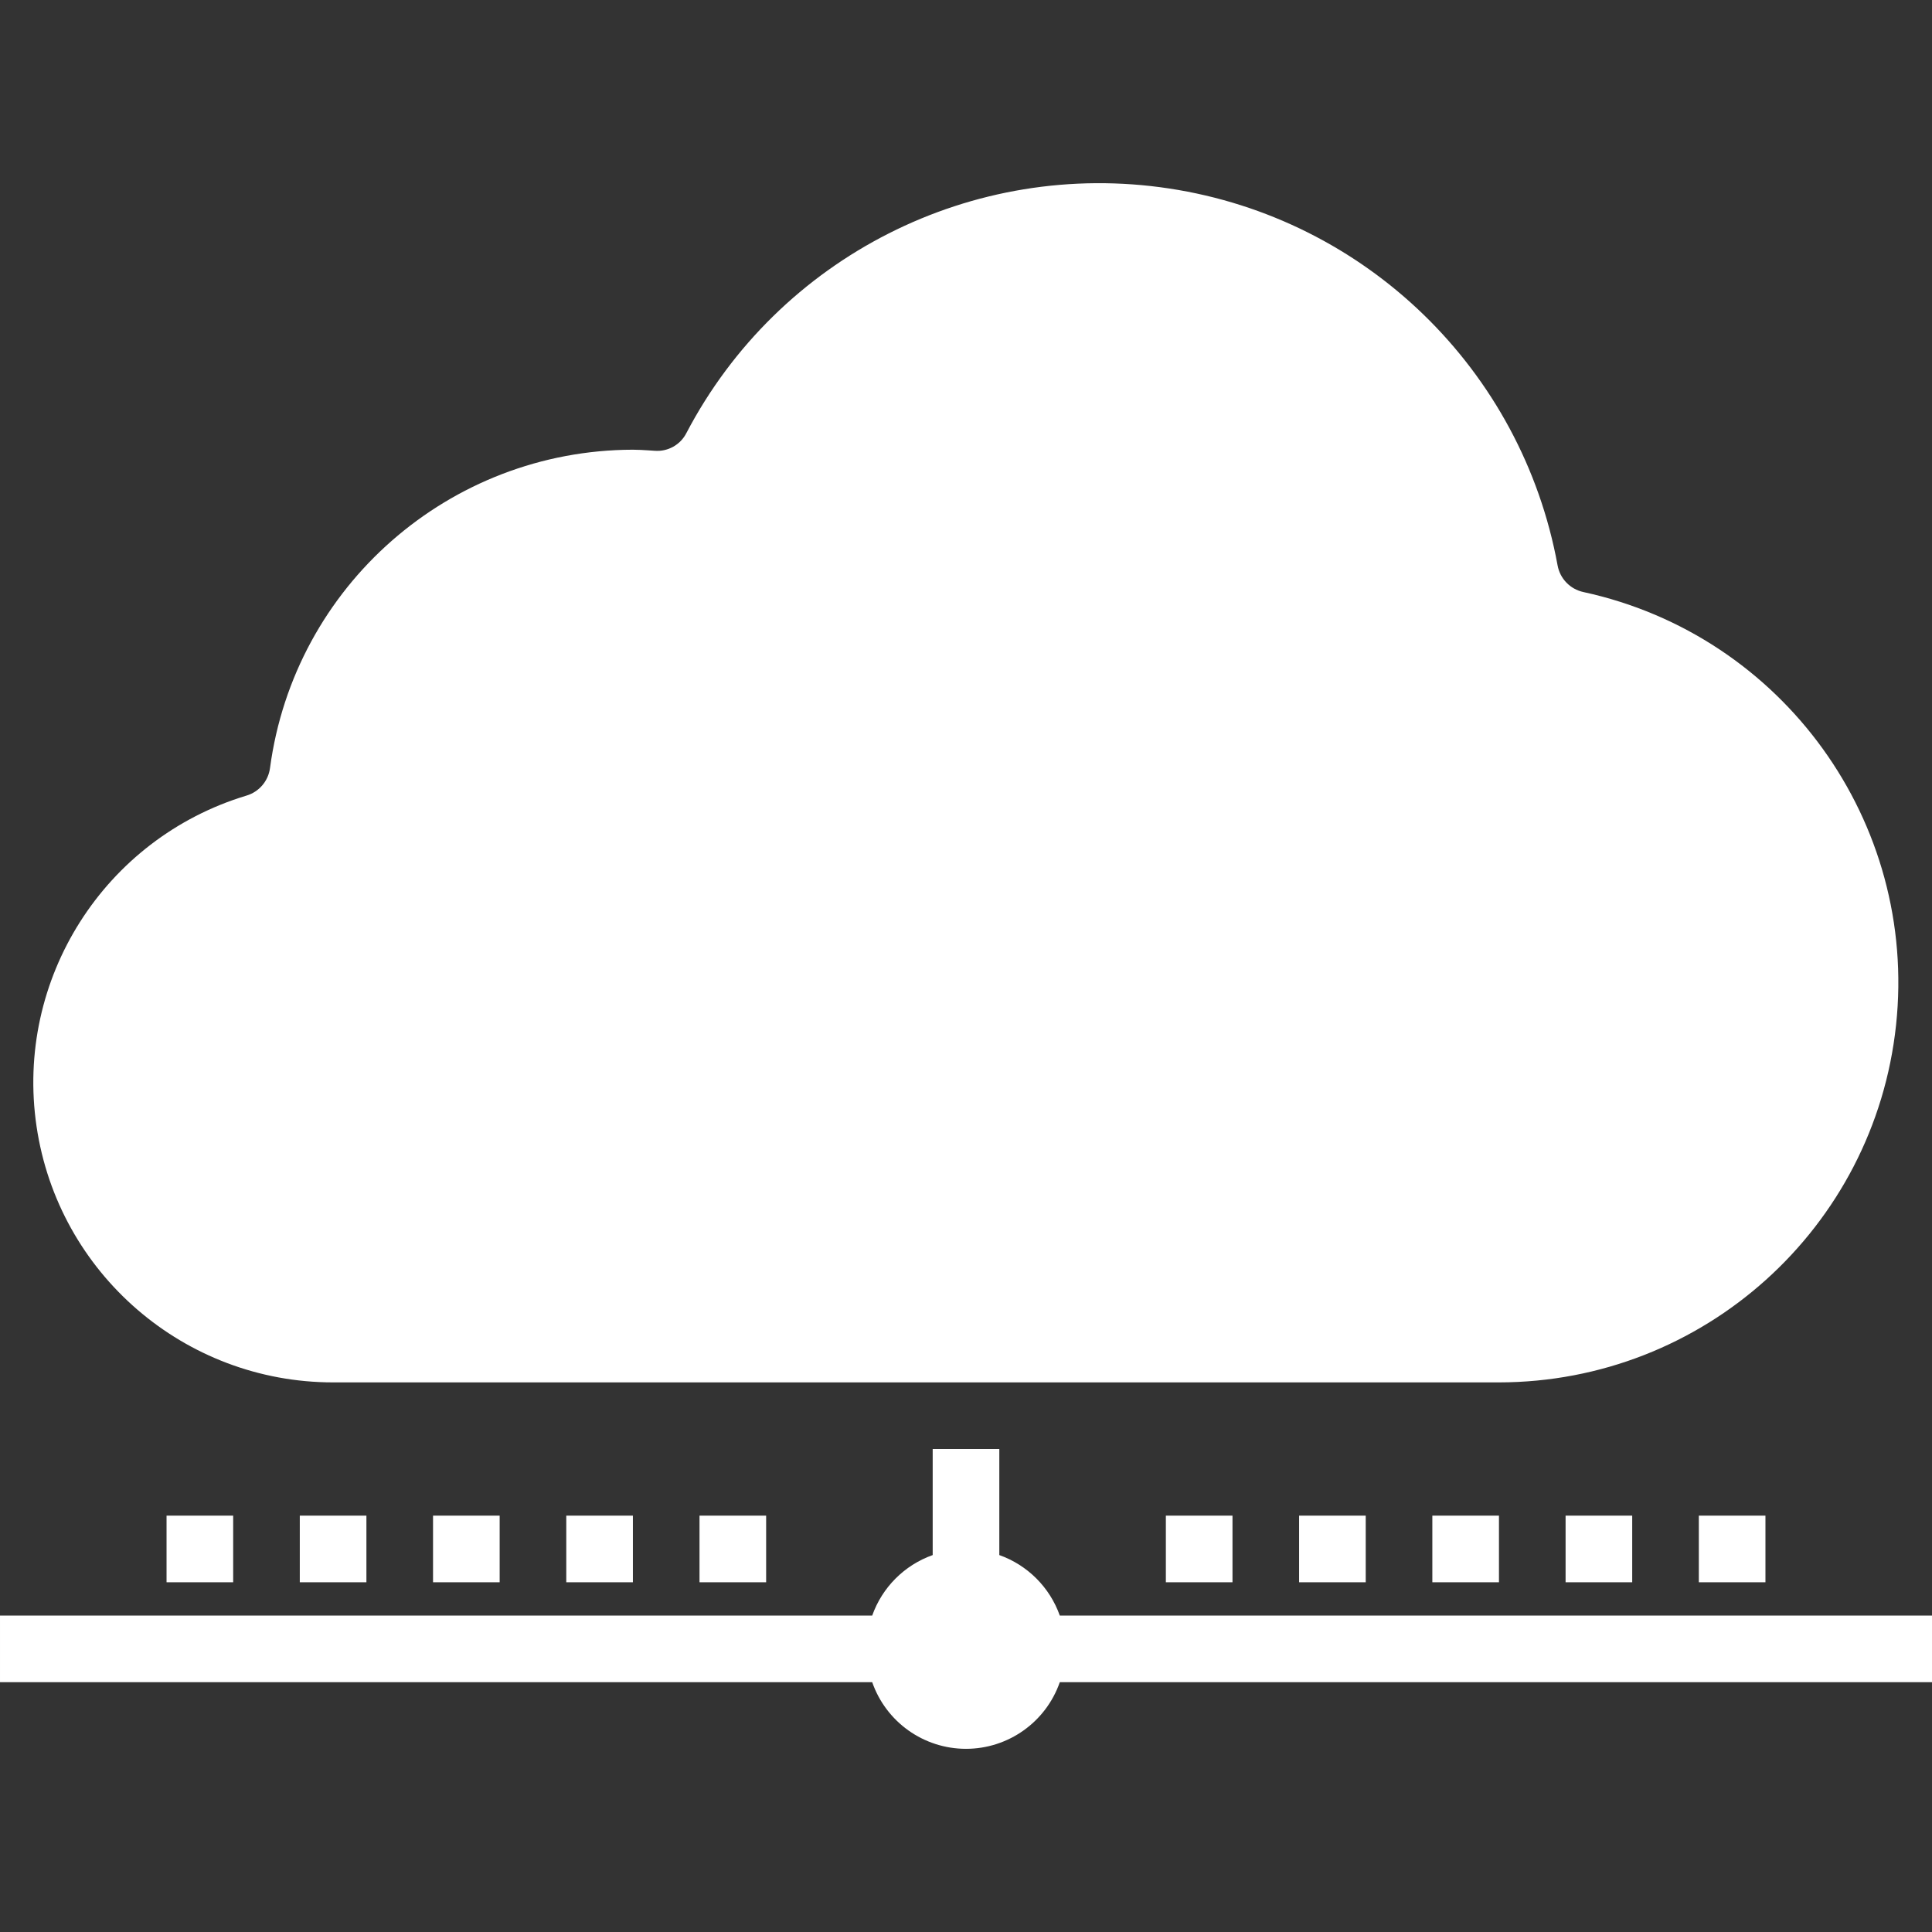 <svg fill="#fff"  height="464pt" viewBox="0 -44 464 464" width="464pt" xmlns="http://www.w3.org/2000/svg"><rect x="0" y="-44" width="464" height="464" fill="#333333" stroke="none"/><path d="m59.199 147.074c-34.176 10.316-55.633 44.121-50.422 79.441 5.215 35.316 35.52 61.484 71.223 61.488h280c49.039-.047 90.16-37.047 95.367-85.809 5.211-48.762-27.172-93.609-75.094-104.008-3.172-.684-5.617-3.211-6.195-6.402-8.59-46.984-46.055-83.344-93.277-90.516-47.227-7.176-93.797 16.414-115.953 58.734-1.43 2.809-4.406 4.488-7.551 4.262l-1.602-.105c-1.207-.07-2.438-.156-3.695-.156-44.086.098-81.312 32.758-87.152 76.453-.414 3.125-2.625 5.719-5.648 6.617zm0 0"/><path d="m464 344.004h-209.473c-2.406-6.785-7.742-12.121-14.527-14.531v-25.469h-16v25.469c-6.785 2.41-12.121 7.746-14.527 14.531h-209.473v16h209.473c3.34 9.582 12.379 16.004 22.527 16.004s19.188-6.422 22.527-16.004h209.473zm0 0"/><path d="m280 320.004h16v16h-16zm0 0"/><path d="m312 320.004h16v16h-16zm0 0"/><path d="m344 320.004h16v16h-16zm0 0"/><path d="m376 320.004h16v16h-16zm0 0"/><path d="m408 320.004h16v16h-16zm0 0"/><path d="m168 320.004h16v16h-16zm0 0"/><path d="m136 320.004h16v16h-16zm0 0"/><path d="m104 320.004h16v16h-16zm0 0"/><path d="m72 320.004h16v16h-16zm0 0"/><path d="m40 320.004h16v16h-16zm0 0"/></svg>